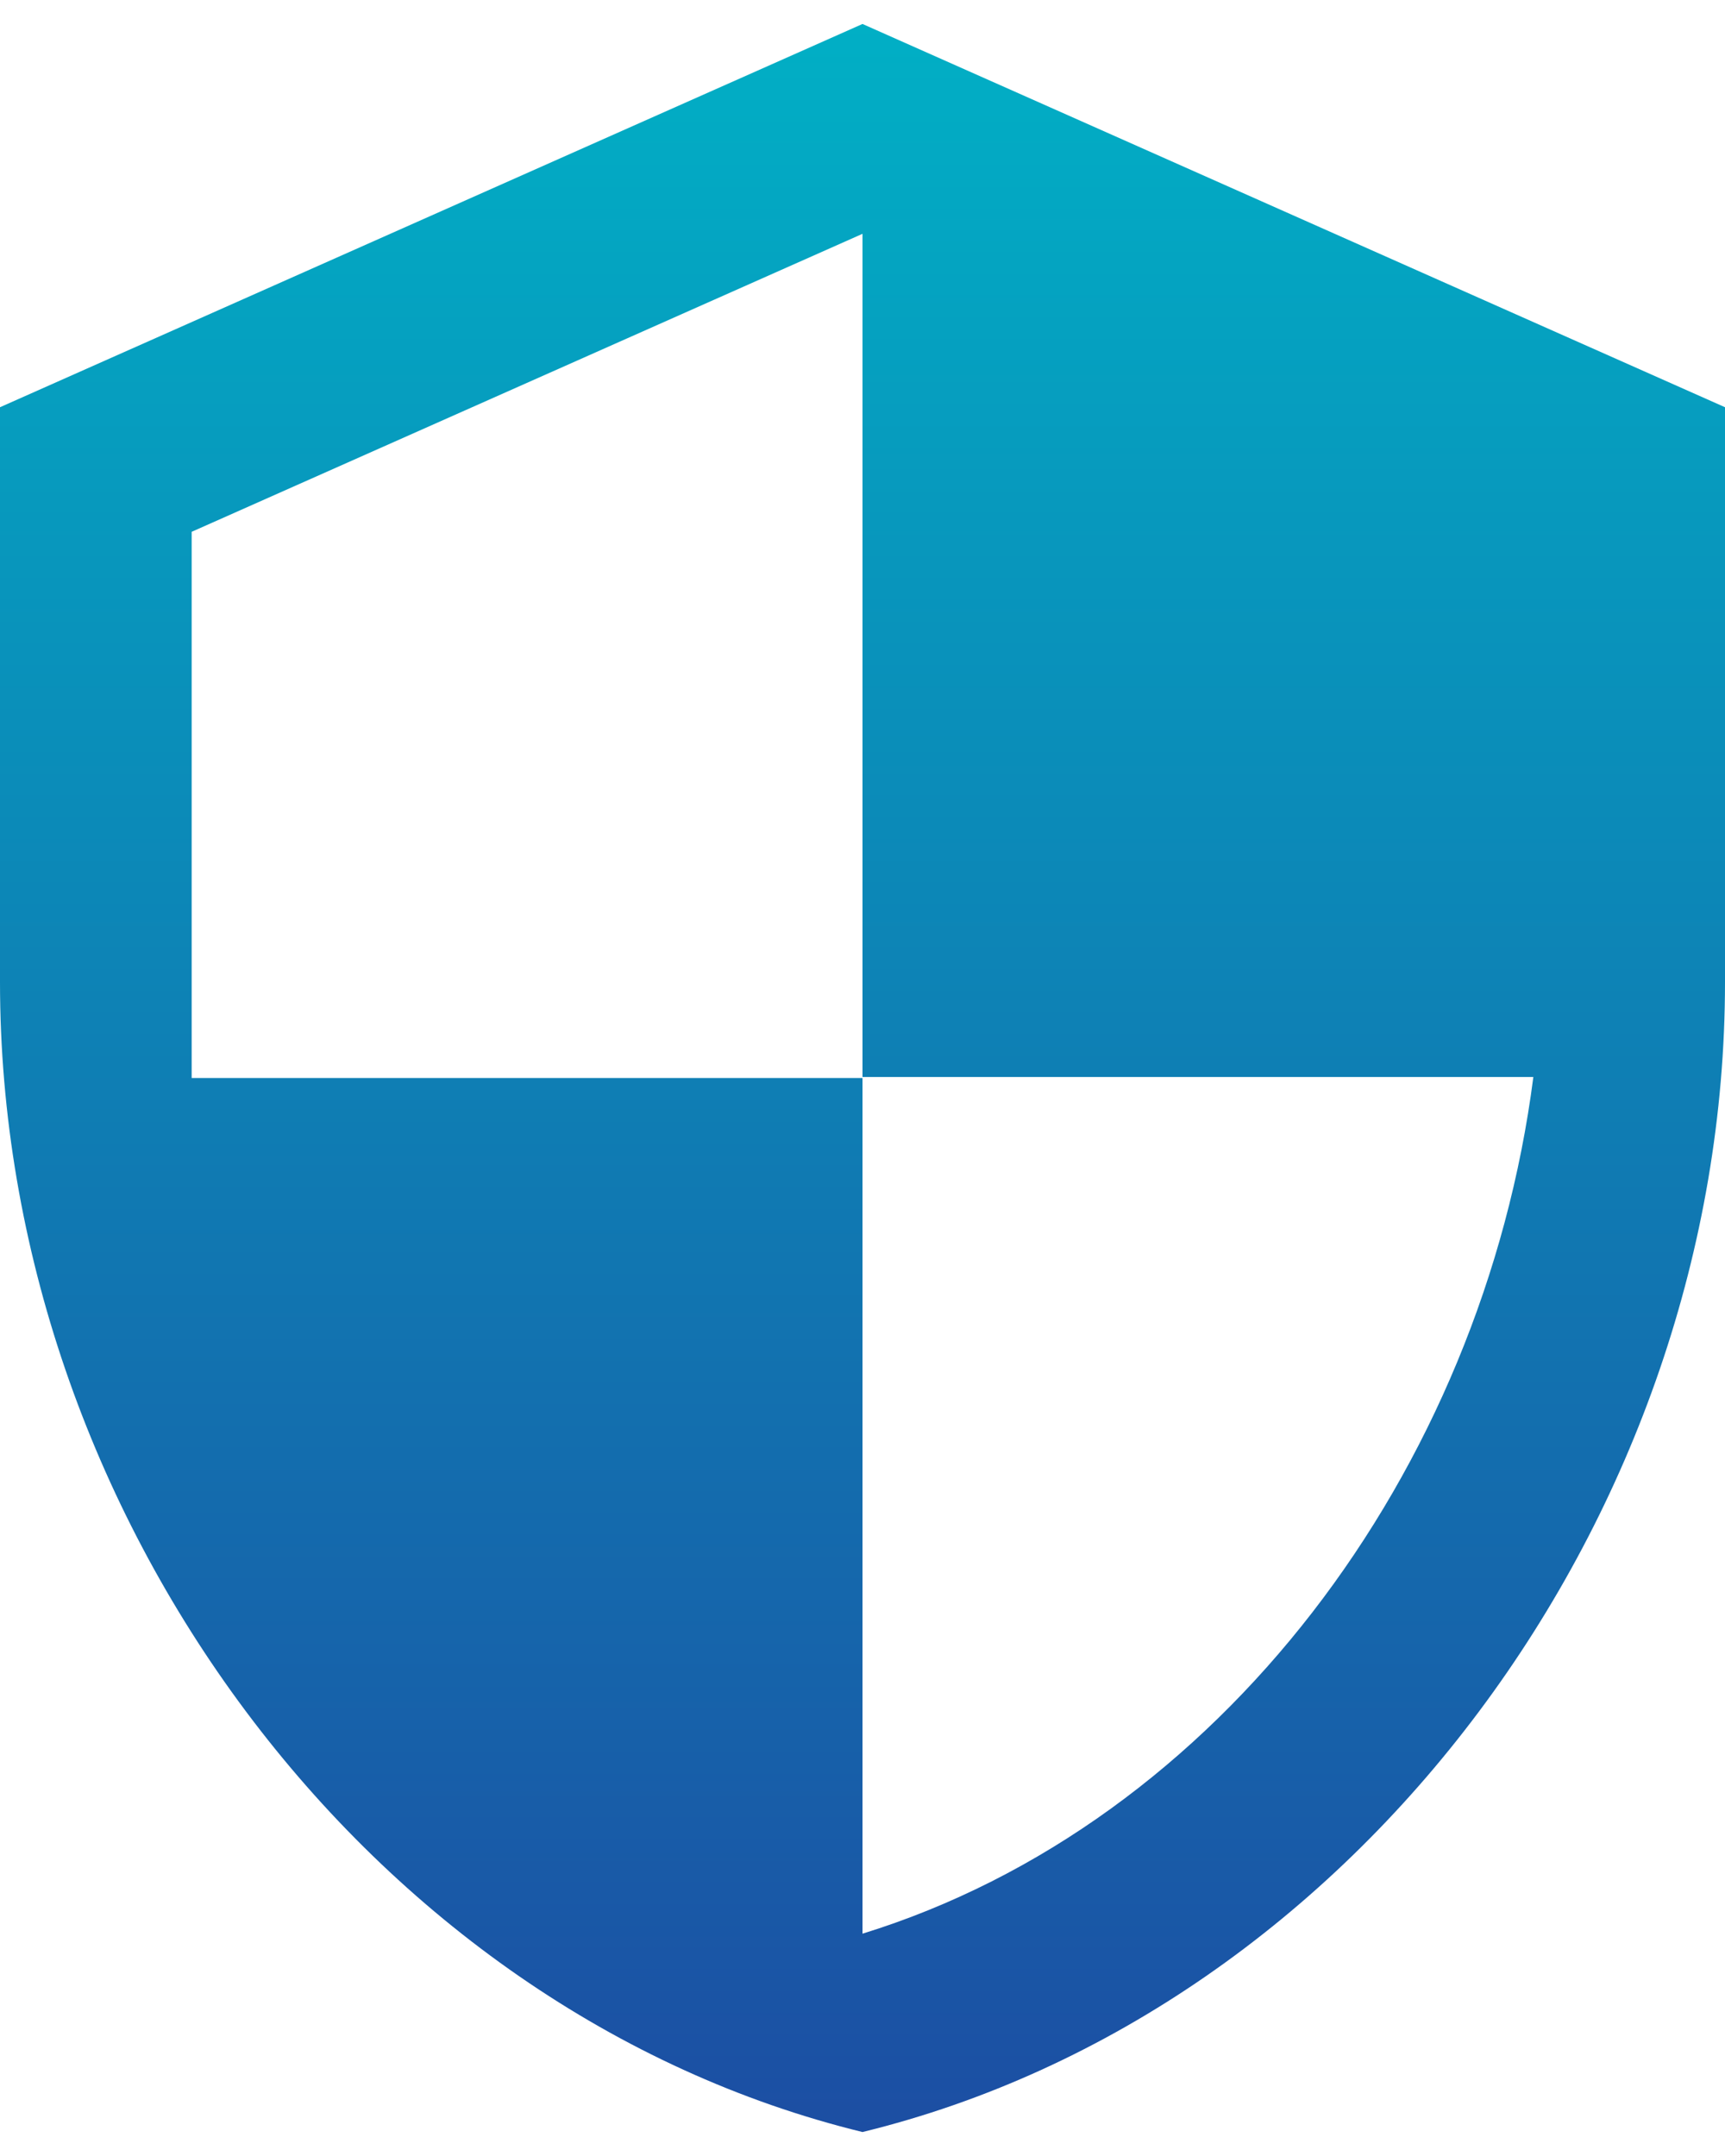 <svg width="48" height="60" viewBox="0 0 48 60" fill="none" xmlns="http://www.w3.org/2000/svg">
<path d="M24 0.667L0 11.333V27.333C0 42.133 10.24 55.973 24 59.333C37.76 55.973 48 42.133 48 27.333V11.333L24 0.667ZM24 29.973H42.667C41.253 40.96 33.92 50.747 24 53.813V30H5.333V14.8L24 6.507V29.973Z" fill="url(#paint0_linear)"/>
<defs>
<linearGradient id="paint0_linear" x1="24" y1="0.667" x2="24" y2="59.333" gradientUnits="userSpaceOnUse">
<stop stop-color="#01AFC5"/>
<stop offset="1" stop-color="#1C4EA3"/>
</linearGradient>
</defs>
</svg>
